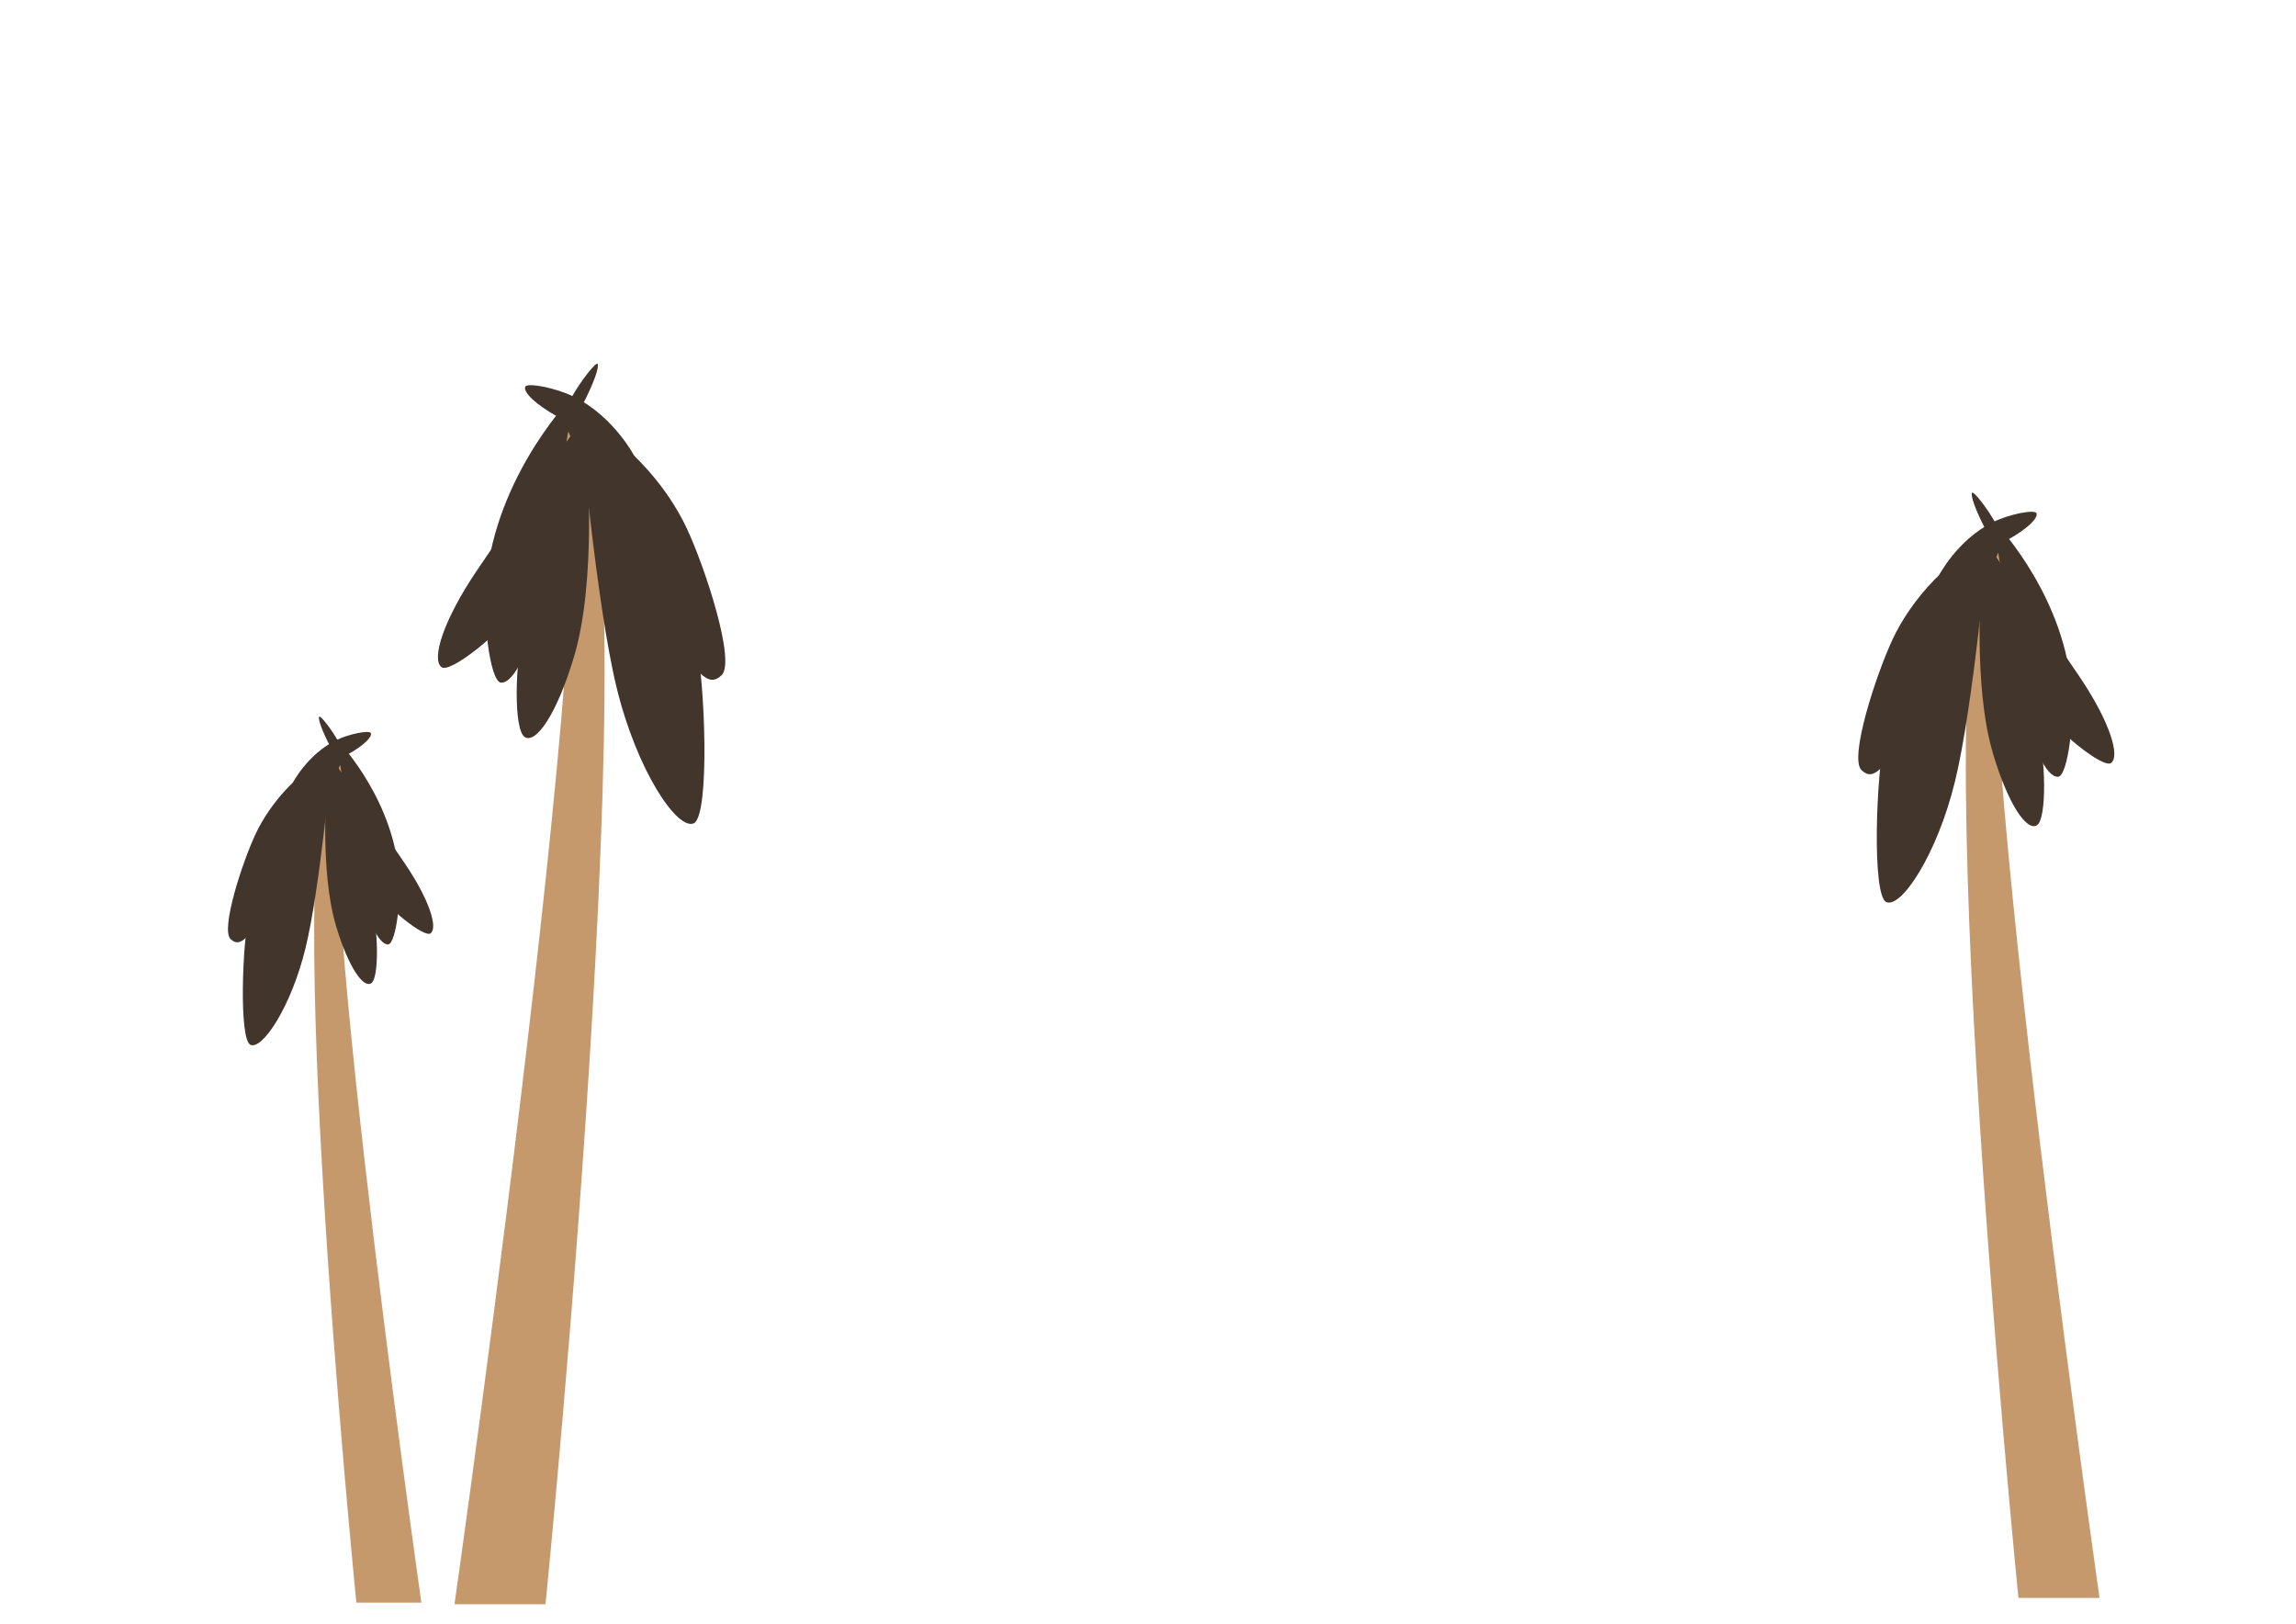 <?xml version="1.0" encoding="UTF-8"?>
<svg id="Layer_1" data-name="Layer 1" xmlns="http://www.w3.org/2000/svg" version="1.1" viewBox="0 0 841.89 595.28">
  <defs>
    <style>
      .cls-1 {
        fill: #c5996c;
      }

      .cls-1, .cls-2, .cls-3 {
        stroke-width: 0px;
      }

      .cls-2 {
        fill: #42352b;
      }

      .cls-3 {
        fill: #9ba355;
      }
    </style>
  </defs>
  <path class="cls-3" d="M694.97,554.36"/>
  <path class="cls-1" d="M733.75,202.01c-32.45-4.05,6.36,383.82,6.36,383.82h29.73s-58.84-414.32-31.01-372.91l-5.08-10.91Z"/>
  <path class="cls-2" d="M730.75,276.16c5.78,19.39,12.63,28.75,16.19,26.36,3.56-2.39,3.36-23.99-.07-37.46-8.32-32.66-20.3-53.42-20.3-53.42,0,0-3.26,39.54,4.19,64.52Z"/>
  <path class="cls-2" d="M745.5,256.49c-19.96-27.19-19.64-60.87-19.64-60.87,0,0,26.02,36.65,36.86,52.77,10.83,16.12,14.75,28.73,11.38,31.32-2.77,2.14-19.63-11.02-28.59-23.23Z"/>
  <path class="cls-2" d="M759.1,248.19c-4.57-33.42-28.22-57.39-28.22-57.39,0,0,6.8,44.43,10.23,63.55,3.43,19.11,9.39,30.9,13.61,30.42,3.48-.39,6.44-21.57,4.39-36.58Z"/>
  <path class="cls-2" d="M720.04,239.23c11.97-18.18,10.65-39.86,10.65-39.86,0,0-15.56,24.47-22.01,35.21-6.45,10.74-8.56,19-6.3,20.56,1.86,1.29,12.29-7.75,17.66-15.91Z"/>
  <path class="cls-2" d="M730.86,191.38c-13.29,6.56-19.99,19.76-19.99,19.76,0,0,17.57-9.02,25.06-13.11,7.49-4.09,11.57-8.22,10.78-9.91-.65-1.4-9.89.32-15.85,3.27Z"/>
  <path class="cls-2" d="M735.64,195.63s-23.22,56.51-34.14,71.04c-10.92,14.53-14.2,20.1-18.9,15.71-4.69-4.39,5.28-35.01,11.42-48.1,6.14-13.1,20.69-31.95,41.62-38.64Z"/>
  <path class="cls-2" d="M728.84,199.36s-5.29,59.61-11.95,86.96c-6.67,27.35-19.91,46.81-25.23,44.39-5.31-2.42-3.79-46.54-.5-60.9,2.92-12.73,8.51-44.84,37.68-70.44Z"/>
  <path class="cls-2" d="M731.65,191.67c6.82,12.31,9.31,26.49,9.31,26.49,0,0-8.98-16.56-12.78-23.81-3.8-7.25-5.7-12.74-5.09-13.69.5-.78,5.51,5.48,8.57,11.01Z"/>
  <path class="cls-3" d="M819.04,563.43"/>
  <path class="cls-3" d="M94.49,562.34"/>
  <path class="cls-1" d="M125.57,279.88c-26.02-3.24,5.1,307.68,5.1,307.68h23.84s-47.17-332.13-24.86-298.93l-4.07-8.75Z"/>
  <path class="cls-2" d="M123.17,339.32c4.63,15.55,10.13,23.05,12.98,21.13,2.85-1.92,2.69-19.23-.06-30.03-6.67-26.18-16.27-42.82-16.27-42.82,0,0-2.61,31.7,3.36,51.72Z"/>
  <path class="cls-2" d="M134.99,323.55c-16-21.8-15.75-48.79-15.75-48.79,0,0,20.86,29.38,29.54,42.3,8.68,12.92,11.82,23.03,9.12,25.11-2.22,1.71-15.74-8.83-22.92-18.62Z"/>
  <path class="cls-2" d="M145.89,316.9c-3.66-26.79-22.62-46.01-22.62-46.01,0,0,5.45,35.62,8.2,50.94,2.75,15.32,7.53,24.77,10.91,24.39,2.79-.32,5.16-17.29,3.52-29.32Z"/>
  <path class="cls-2" d="M114.59,309.71c9.59-14.57,8.54-31.96,8.54-31.96,0,0-12.47,19.62-17.64,28.23-5.17,8.61-6.86,15.23-5.05,16.48,1.49,1.03,9.85-6.21,14.16-12.75Z"/>
  <path class="cls-2" d="M123.26,271.36c-10.66,5.26-16.02,15.84-16.02,15.84,0,0,14.09-7.23,20.09-10.51,6-3.28,9.27-6.59,8.64-7.94-.52-1.12-7.93.26-12.71,2.62Z"/>
  <path class="cls-2" d="M127.09,274.76s-18.62,45.3-27.37,56.95c-8.76,11.64-11.39,16.11-15.15,12.59-3.76-3.52,4.23-28.06,9.15-38.56,4.92-10.5,16.58-25.62,33.37-30.98Z"/>
  <path class="cls-2" d="M121.64,277.76s-4.24,47.78-9.58,69.71c-5.34,21.93-15.96,37.52-20.22,35.58-4.26-1.94-3.04-37.31-.4-48.82,2.34-10.21,6.82-35.94,30.2-56.47Z"/>
  <path class="cls-2" d="M123.89,271.59c5.47,9.87,7.47,21.23,7.47,21.23,0,0-7.2-13.27-10.25-19.09-3.05-5.82-4.57-10.21-4.08-10.97.4-.63,4.41,4.39,6.87,8.82Z"/>
  <path class="cls-3" d="M193.94,569.61"/>
  <path class="cls-3" d="M250.69,552.83"/>
  <path class="cls-1" d="M207.17,157.37c36.42-4.54-7.14,430.77-7.14,430.77h-33.37s66.04-465,34.81-418.52l5.7-12.25Z"/>
  <path class="cls-2" d="M210.53,240.59c-6.49,21.77-14.18,32.27-18.17,29.59-3.99-2.68-3.77-26.92.08-42.04,9.34-36.66,22.78-59.95,22.78-59.95,0,0,3.65,44.38-4.7,72.41Z"/>
  <path class="cls-2" d="M193.98,218.52c22.41-30.52,22.05-68.31,22.05-68.31,0,0-29.2,41.13-41.36,59.22-12.16,18.09-16.55,32.24-12.77,35.16,3.11,2.4,22.03-12.37,32.09-26.07Z"/>
  <path class="cls-2" d="M178.72,209.2c5.13-37.51,31.68-64.41,31.68-64.41,0,0-7.63,49.87-11.48,71.32-3.85,21.45-10.54,34.68-15.28,34.14-3.91-.44-7.23-24.21-4.92-41.05Z"/>
  <path class="cls-2" d="M222.55,199.15c-13.43-20.4-11.96-44.74-11.96-44.74,0,0,17.46,27.46,24.7,39.52,7.24,12.05,9.6,21.32,7.07,23.07-2.09,1.44-13.79-8.69-19.82-17.85Z"/>
  <path class="cls-2" d="M210.41,145.44c14.92,7.36,22.43,22.17,22.43,22.17,0,0-19.72-10.13-28.13-14.72-8.41-4.59-12.99-9.22-12.1-11.12.73-1.57,11.1.36,17.79,3.67Z"/>
  <path class="cls-2" d="M205.05,150.21s26.06,63.43,38.32,79.73c12.26,16.3,15.94,22.56,21.21,17.63,5.27-4.93-5.92-39.29-12.81-53.99-6.89-14.7-23.22-35.86-46.71-43.37Z"/>
  <path class="cls-2" d="M212.67,154.41s5.93,66.9,13.41,97.6c7.48,30.7,22.35,52.53,28.31,49.82,5.96-2.72,4.25-52.24.56-68.35-3.27-14.29-9.55-50.32-42.28-79.06Z"/>
  <path class="cls-2" d="M209.52,145.77c-7.65,13.82-10.45,29.73-10.45,29.73,0,0,10.08-18.58,14.35-26.72,4.27-8.14,6.39-14.29,5.72-15.36-.56-.88-6.18,6.15-9.61,12.35Z"/>
  <path class="cls-3" d="M111.45,563.01"/>
</svg>